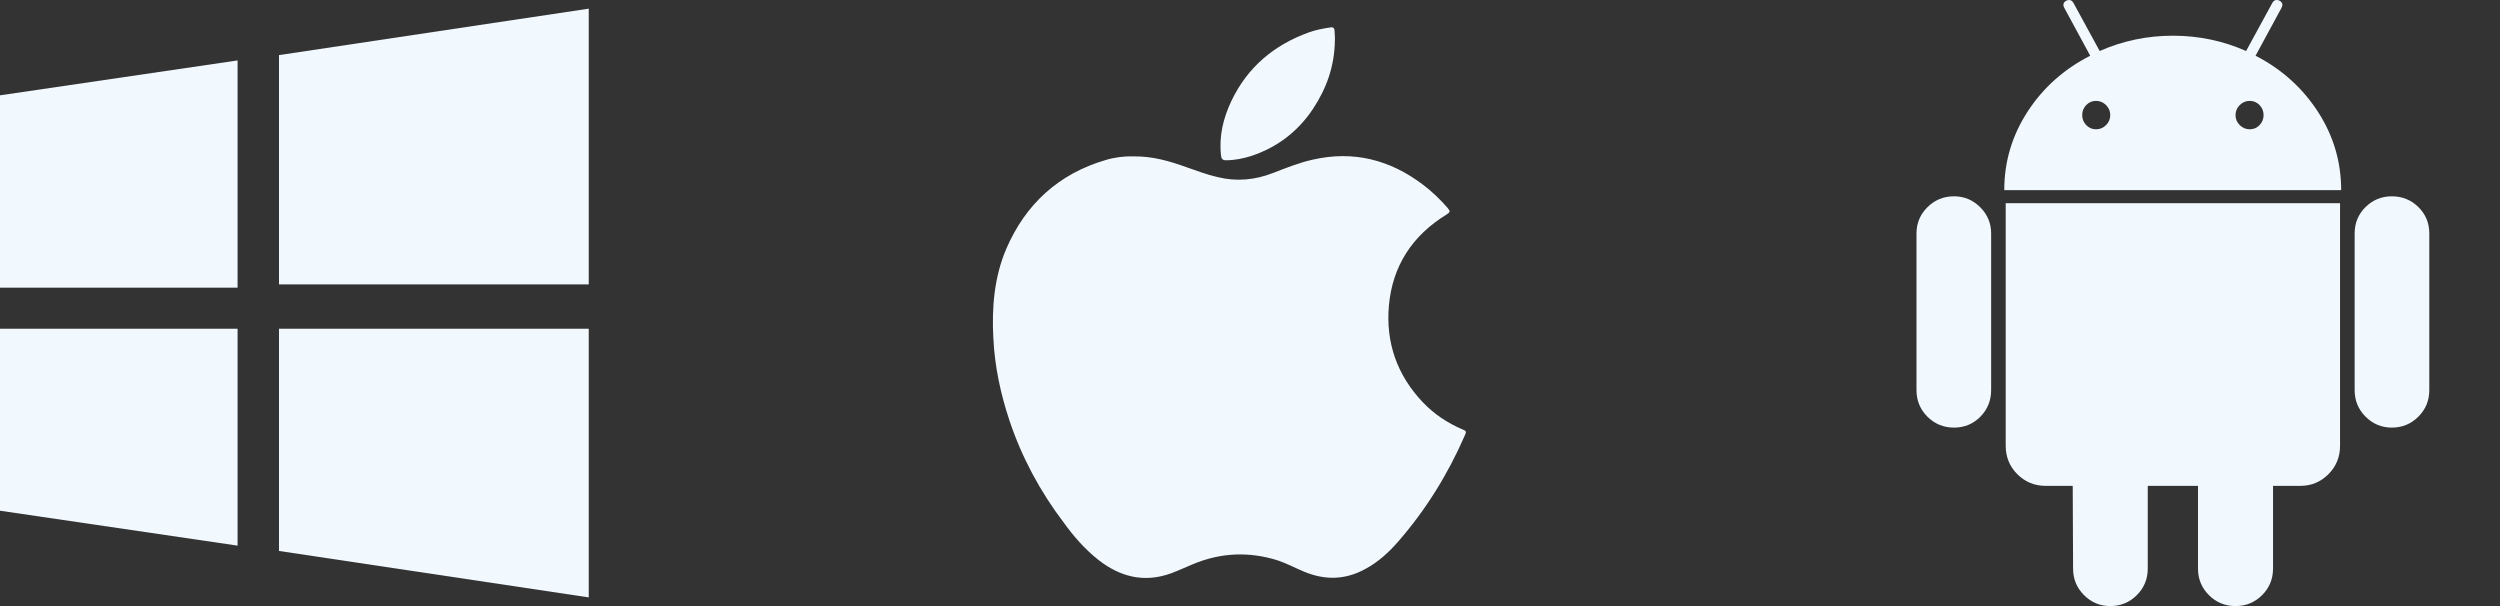 <svg width="99" height="24" viewBox="0 0 99 24" fill="none" xmlns="http://www.w3.org/2000/svg">
<rect x="0" y="0" width="99" height="24" fill="#333333" stroke="none"/>
<g clip-path="url(#clip0)">
<path d="M77.378 7.774C76.965 7.774 76.614 7.918 76.325 8.207C76.037 8.495 75.893 8.841 75.893 9.245V15.447C75.893 15.861 76.037 16.212 76.325 16.5C76.614 16.788 76.965 16.933 77.378 16.933C77.791 16.933 78.14 16.788 78.424 16.5C78.707 16.212 78.849 15.861 78.849 15.447V9.245C78.849 8.841 78.705 8.495 78.417 8.207C78.128 7.918 77.782 7.774 77.378 7.774H77.378ZM89.32 2.207L90.344 0.317C90.412 0.192 90.388 0.096 90.273 0.029C90.147 -0.029 90.051 0 89.984 0.116L88.946 2.02C88.032 1.616 87.066 1.414 86.047 1.414C85.028 1.414 84.061 1.616 83.147 2.02L82.109 0.116C82.042 0.001 81.945 -0.028 81.821 0.029C81.705 0.097 81.681 0.192 81.749 0.317L82.773 2.207C81.734 2.736 80.907 3.474 80.292 4.421C79.677 5.368 79.369 6.404 79.369 7.529H92.71C92.71 6.404 92.402 5.368 91.787 4.421C91.171 3.474 90.349 2.736 89.32 2.207ZM83.4 4.954C83.289 5.065 83.157 5.12 83.003 5.12C82.849 5.12 82.719 5.065 82.614 4.954C82.508 4.844 82.455 4.712 82.455 4.558C82.455 4.404 82.508 4.272 82.614 4.161C82.719 4.051 82.849 3.995 83.003 3.995C83.157 3.995 83.29 4.051 83.4 4.161C83.51 4.272 83.566 4.404 83.566 4.558C83.566 4.712 83.51 4.844 83.4 4.954ZM89.479 4.954C89.373 5.065 89.243 5.12 89.09 5.12C88.936 5.12 88.803 5.065 88.693 4.954C88.582 4.844 88.527 4.712 88.527 4.558C88.527 4.404 88.582 4.272 88.693 4.161C88.803 4.051 88.936 3.995 89.09 3.995C89.243 3.995 89.373 4.051 89.479 4.161C89.585 4.272 89.638 4.404 89.638 4.558C89.638 4.712 89.585 4.844 89.479 4.954ZM79.426 17.654C79.426 18.096 79.58 18.471 79.887 18.779C80.195 19.086 80.57 19.24 81.012 19.24H82.08L82.094 22.514C82.094 22.928 82.239 23.279 82.527 23.567C82.816 23.856 83.162 24 83.566 24C83.979 24 84.33 23.856 84.618 23.567C84.907 23.279 85.051 22.928 85.051 22.514V19.24H87.041V22.514C87.041 22.928 87.185 23.279 87.474 23.567C87.762 23.856 88.113 24 88.527 24C88.94 24 89.291 23.856 89.579 23.567C89.868 23.279 90.012 22.928 90.012 22.514V19.24H91.094C91.527 19.24 91.897 19.086 92.205 18.779C92.512 18.471 92.666 18.097 92.666 17.654V8.048H79.426V17.654H79.426ZM94.715 7.774C94.311 7.774 93.965 7.916 93.676 8.199C93.388 8.483 93.244 8.832 93.244 9.245V15.447C93.244 15.861 93.388 16.211 93.676 16.5C93.965 16.788 94.311 16.933 94.715 16.933C95.128 16.933 95.479 16.788 95.767 16.5C96.056 16.211 96.2 15.861 96.2 15.447V9.245C96.2 8.832 96.056 8.483 95.767 8.199C95.479 7.916 95.128 7.774 94.715 7.774V7.774Z" fill="#F1F9FF"/>
</g>
<g clip-path="url(#clip1)">
<path fill-rule="evenodd" clip-rule="evenodd" d="M44.882 6.193C45.635 6.182 46.312 6.378 46.978 6.619C47.382 6.76 47.785 6.913 48.211 7.012C48.964 7.197 49.696 7.132 50.416 6.848C50.929 6.651 51.442 6.444 51.977 6.324C53.593 5.953 55.044 6.324 56.354 7.317C56.715 7.59 57.031 7.896 57.326 8.234C57.435 8.365 57.435 8.398 57.282 8.496C55.929 9.326 55.143 10.527 55.001 12.098C54.87 13.572 55.328 14.86 56.343 15.93C56.791 16.399 57.315 16.748 57.904 17C58.068 17.065 58.079 17.087 58.003 17.251C57.337 18.779 56.464 20.187 55.372 21.442C55.001 21.868 54.575 22.261 54.062 22.534C53.265 22.971 52.458 22.982 51.628 22.632C51.289 22.49 50.962 22.316 50.613 22.196C49.477 21.835 48.353 21.879 47.251 22.337C46.956 22.458 46.683 22.588 46.388 22.698C45.319 23.091 44.358 22.851 43.485 22.163C42.95 21.737 42.513 21.235 42.12 20.689C41.192 19.467 40.461 18.113 39.97 16.639C39.62 15.581 39.391 14.511 39.337 13.397C39.271 12.186 39.369 10.974 39.85 9.85C40.614 8.081 41.924 6.881 43.79 6.335C44.151 6.226 44.532 6.182 44.882 6.193ZM52.861 1.586C52.85 2.634 52.523 3.508 51.999 4.304C51.399 5.21 50.569 5.844 49.532 6.182C49.215 6.28 48.888 6.346 48.55 6.346C48.419 6.346 48.364 6.291 48.353 6.16C48.266 5.396 48.44 4.686 48.757 4.01C49.401 2.656 50.449 1.783 51.835 1.281C52.108 1.182 52.403 1.128 52.698 1.084C52.818 1.062 52.85 1.15 52.85 1.237C52.85 1.368 52.872 1.51 52.861 1.586Z" fill="#F1F9FF"/>
</g>
<g clip-path="url(#clip2)">
<path d="M11.048 2.182L23.314 0.343V11.262H11.048V2.182ZM0 3.775L9.408 2.393V11.391H0V3.775ZM11.048 21.818L23.314 23.657V13.019H11.048V21.818ZM0 20.224L9.408 21.607V13.019H0V20.224Z" fill="#F1F9FF"/>
</g>
<defs>
<clipPath id="clip0">
<rect x="74.047" width="24" height="24" fill="white"/>
</clipPath>
<clipPath id="clip1">
<rect x="39.315" width="18.732" height="24" fill="white"/>
</clipPath>
<clipPath id="clip2">
<rect width="23.314" height="24" fill="white"/>
</clipPath>
</defs>
</svg>
